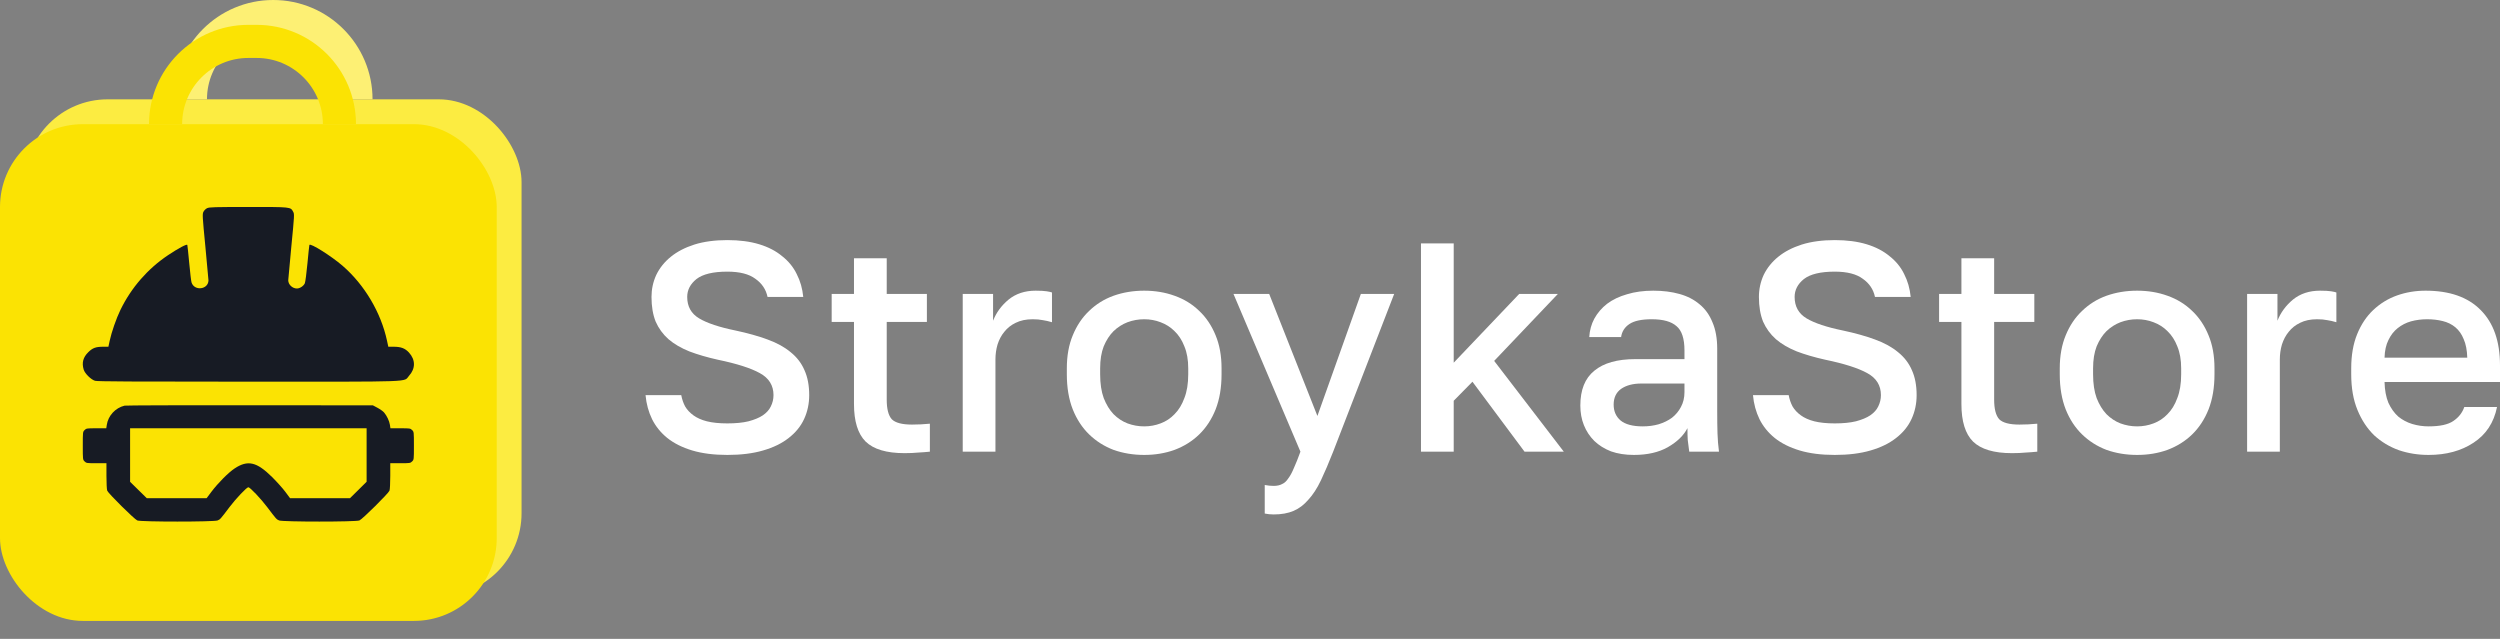 <svg width="180" height="46" viewBox="0 0 180 46" fill="none" xmlns="http://www.w3.org/2000/svg">
<rect x="0" y="0" width="180" height="46" fill="#808080" stroke="none"/>
<rect x="1.788" y="7.152" width="35.764" height="35.764" rx="5.961" fill="#FCEC41"/>
<rect y="8.941" width="35.764" height="35.764" rx="5.961" fill="#FBE303"/>
<path fill-rule="evenodd" clip-rule="evenodd" d="M14.909 14.99C14.809 15.039 14.694 15.154 14.646 15.253C14.566 15.418 14.574 15.568 14.786 17.747C14.91 19.021 15.011 20.119 15.01 20.185C14.998 20.854 13.991 20.975 13.789 20.332C13.761 20.242 13.687 19.615 13.624 18.937C13.561 18.26 13.5 17.674 13.487 17.636C13.459 17.548 12.851 17.87 12.107 18.367C10.632 19.353 9.451 20.71 8.669 22.318C8.375 22.923 8.032 23.907 7.898 24.533L7.805 24.965H7.435C6.901 24.965 6.67 25.049 6.358 25.357C5.982 25.727 5.878 26.119 6.025 26.61C6.112 26.898 6.553 27.333 6.845 27.418C7.014 27.467 9.546 27.481 17.892 27.481C30.106 27.481 29.028 27.52 29.446 27.063C29.923 26.54 29.923 25.907 29.446 25.384C29.165 25.077 28.871 24.965 28.338 24.965H27.958L27.865 24.533C27.43 22.503 26.246 20.505 24.667 19.137C23.855 18.434 22.328 17.475 22.276 17.636C22.263 17.674 22.2 18.272 22.136 18.964C22.071 19.656 21.987 20.298 21.949 20.391C21.868 20.587 21.592 20.772 21.378 20.772C21.056 20.772 20.759 20.493 20.753 20.185C20.752 20.119 20.853 19.02 20.977 17.743C21.2 15.457 21.202 15.419 21.105 15.243C20.916 14.896 20.965 14.901 17.873 14.903C15.394 14.904 15.068 14.913 14.909 14.99ZM8.968 29.207C8.308 29.366 7.79 29.926 7.689 30.589L7.652 30.836H6.937C6.249 30.836 6.217 30.841 6.091 30.965C5.962 31.092 5.961 31.102 5.961 32.094C5.961 33.087 5.962 33.096 6.091 33.223C6.217 33.347 6.248 33.352 6.943 33.352H7.664V34.266C7.664 34.775 7.688 35.245 7.719 35.327C7.794 35.524 9.666 37.379 9.884 37.472C10.136 37.58 15.406 37.58 15.668 37.472C15.854 37.396 15.871 37.376 16.524 36.512C16.985 35.9 17.763 35.081 17.881 35.081C18 35.081 18.778 35.9 19.239 36.512C19.892 37.376 19.909 37.396 20.095 37.472C20.358 37.58 25.627 37.58 25.879 37.472C26.098 37.379 27.969 35.524 28.044 35.327C28.075 35.245 28.099 34.775 28.099 34.266V33.352H28.82C29.515 33.352 29.546 33.347 29.672 33.223C29.801 33.096 29.802 33.087 29.802 32.094C29.802 31.102 29.801 31.092 29.672 30.965C29.546 30.841 29.514 30.836 28.826 30.836H28.111L28.074 30.589C28.032 30.311 27.853 29.933 27.653 29.699C27.579 29.613 27.369 29.462 27.184 29.364L26.849 29.185L17.988 29.177C13.114 29.172 9.055 29.186 8.968 29.207ZM26.396 32.761V34.687L25.799 35.278L25.201 35.868H23.042H20.884L20.542 35.409C20.354 35.157 19.924 34.678 19.587 34.344C18.482 33.252 17.84 33.104 16.899 33.724C16.447 34.022 15.693 34.781 15.214 35.419L14.877 35.868H12.722H10.566L9.966 35.279L9.367 34.69V32.763V30.836H17.881H26.396V32.761Z" fill="#171B24"/>
<path fill-rule="evenodd" clip-rule="evenodd" d="M12.518 7.153C12.518 3.202 15.72 0 19.67 0C23.621 0 26.823 3.202 26.823 7.153H24.439C24.439 4.519 22.304 2.384 19.67 2.384C17.037 2.384 14.902 4.519 14.902 7.153H12.518Z" fill="#FDF074"/>
<path fill-rule="evenodd" clip-rule="evenodd" d="M10.729 8.942C10.729 4.992 13.932 1.789 17.882 1.789H18.478C22.429 1.789 25.631 4.992 25.631 8.942H23.247C23.247 6.308 21.112 4.173 18.478 4.173H17.882C15.249 4.173 13.114 6.308 13.114 8.942H10.729Z" fill="#FBE303"/>
<path d="M52.371 32.755C51.4 32.755 50.557 32.648 49.843 32.434C49.129 32.22 48.529 31.92 48.043 31.534C47.572 31.149 47.208 30.699 46.951 30.185C46.694 29.656 46.536 29.078 46.479 28.449H49.05C49.107 28.749 49.2 29.02 49.329 29.263C49.472 29.506 49.672 29.72 49.929 29.906C50.186 30.092 50.507 30.235 50.893 30.334C51.293 30.434 51.785 30.485 52.371 30.485C52.971 30.485 53.478 30.434 53.892 30.334C54.321 30.22 54.663 30.078 54.921 29.906C55.192 29.72 55.385 29.506 55.499 29.263C55.628 29.006 55.692 28.735 55.692 28.449C55.692 27.749 55.363 27.221 54.706 26.864C54.064 26.507 53.057 26.185 51.685 25.9C50.914 25.728 50.229 25.528 49.629 25.3C49.029 25.057 48.529 24.764 48.129 24.421C47.729 24.064 47.422 23.643 47.208 23.157C47.008 22.657 46.908 22.065 46.908 21.379C46.908 20.822 47.022 20.294 47.251 19.794C47.493 19.294 47.843 18.858 48.3 18.487C48.758 18.116 49.322 17.823 49.993 17.608C50.678 17.394 51.471 17.287 52.371 17.287C53.242 17.287 54.007 17.387 54.663 17.587C55.321 17.787 55.87 18.073 56.313 18.444C56.77 18.801 57.12 19.23 57.363 19.73C57.62 20.229 57.777 20.779 57.834 21.379H55.263C55.149 20.836 54.856 20.401 54.385 20.072C53.928 19.73 53.257 19.558 52.371 19.558C51.343 19.558 50.6 19.737 50.143 20.094C49.7 20.451 49.479 20.879 49.479 21.379C49.479 22.065 49.764 22.579 50.336 22.922C50.907 23.265 51.785 23.557 52.971 23.8C53.842 23.986 54.606 24.2 55.263 24.443C55.935 24.686 56.492 24.993 56.934 25.364C57.377 25.721 57.706 26.15 57.92 26.65C58.148 27.149 58.263 27.749 58.263 28.449C58.263 29.063 58.141 29.635 57.899 30.163C57.656 30.692 57.284 31.149 56.785 31.534C56.299 31.92 55.685 32.22 54.942 32.434C54.214 32.648 53.357 32.755 52.371 32.755Z" fill="white"/>
<path d="M65.129 32.627C63.83 32.627 62.894 32.348 62.323 31.791C61.766 31.234 61.487 30.334 61.487 29.092V23.179H59.88V21.165H61.487V18.594H63.844V21.165H66.736V23.179H63.844V28.771C63.844 29.442 63.965 29.913 64.208 30.185C64.465 30.442 64.951 30.57 65.665 30.57C66.094 30.57 66.522 30.549 66.951 30.506V32.52C66.679 32.548 66.401 32.57 66.115 32.584C65.829 32.613 65.501 32.627 65.129 32.627Z" fill="white"/>
<path d="M69.316 21.165H71.501V23.093C71.729 22.508 72.101 22 72.615 21.572C73.143 21.143 73.793 20.929 74.564 20.929C74.922 20.929 75.186 20.944 75.357 20.972C75.543 21.001 75.671 21.029 75.743 21.058V23.2C75.5 23.129 75.279 23.079 75.079 23.05C74.879 23.007 74.636 22.986 74.35 22.986C73.879 22.986 73.472 23.072 73.129 23.243C72.801 23.4 72.529 23.614 72.315 23.886C72.101 24.143 71.936 24.45 71.822 24.807C71.722 25.15 71.672 25.507 71.672 25.878V32.52H69.316V21.165Z" fill="white"/>
<path d="M82.382 32.755C81.596 32.755 80.861 32.634 80.175 32.391C79.504 32.134 78.918 31.763 78.418 31.277C77.918 30.792 77.526 30.192 77.24 29.478C76.954 28.749 76.812 27.907 76.812 26.95V26.521C76.812 25.621 76.954 24.828 77.24 24.143C77.526 23.443 77.918 22.857 78.418 22.386C78.918 21.901 79.504 21.536 80.175 21.294C80.861 21.051 81.596 20.929 82.382 20.929C83.168 20.929 83.896 21.051 84.567 21.294C85.253 21.536 85.846 21.901 86.345 22.386C86.845 22.857 87.238 23.443 87.524 24.143C87.809 24.828 87.952 25.621 87.952 26.521V26.95C87.952 27.907 87.809 28.749 87.524 29.478C87.238 30.192 86.845 30.792 86.345 31.277C85.846 31.763 85.253 32.134 84.567 32.391C83.896 32.634 83.168 32.755 82.382 32.755ZM82.382 30.699C82.796 30.699 83.189 30.627 83.56 30.485C83.946 30.342 84.281 30.12 84.567 29.82C84.867 29.52 85.103 29.135 85.274 28.663C85.46 28.192 85.553 27.621 85.553 26.95V26.521C85.553 25.907 85.46 25.378 85.274 24.936C85.103 24.493 84.867 24.129 84.567 23.843C84.281 23.557 83.946 23.343 83.56 23.2C83.189 23.057 82.796 22.986 82.382 22.986C81.968 22.986 81.568 23.057 81.182 23.2C80.811 23.343 80.475 23.557 80.175 23.843C79.889 24.129 79.654 24.493 79.468 24.936C79.297 25.378 79.211 25.907 79.211 26.521V26.95C79.211 27.621 79.297 28.192 79.468 28.663C79.654 29.135 79.889 29.52 80.175 29.82C80.475 30.12 80.811 30.342 81.182 30.485C81.568 30.627 81.968 30.699 82.382 30.699Z" fill="white"/>
<path d="M91.703 37.04C91.489 37.04 91.275 37.019 91.061 36.976V34.919C91.275 34.962 91.489 34.984 91.703 34.984C91.946 34.984 92.146 34.941 92.303 34.855C92.475 34.784 92.624 34.648 92.753 34.448C92.896 34.262 93.031 34.012 93.16 33.698C93.303 33.384 93.46 32.991 93.631 32.52L88.811 21.165H91.382L94.853 29.949L97.981 21.165H100.38L95.988 32.52C95.674 33.32 95.381 34.005 95.11 34.577C94.838 35.148 94.538 35.612 94.21 35.969C93.896 36.34 93.538 36.612 93.139 36.783C92.739 36.955 92.26 37.04 91.703 37.04Z" fill="white"/>
<path d="M102.31 17.523H104.667V26.114L109.38 21.165H112.165L107.58 25.985L112.594 32.52H109.766L106.016 27.485L104.667 28.856V32.52H102.31V17.523Z" fill="white"/>
<path d="M117.64 32.755C117.026 32.755 116.476 32.67 115.99 32.498C115.519 32.313 115.119 32.063 114.791 31.749C114.462 31.42 114.212 31.041 114.041 30.613C113.869 30.185 113.784 29.713 113.784 29.199C113.784 28.071 114.119 27.235 114.791 26.692C115.462 26.135 116.447 25.857 117.747 25.857H121.282V25.235C121.282 24.379 121.089 23.793 120.704 23.479C120.332 23.15 119.74 22.986 118.926 22.986C118.197 22.986 117.661 23.1 117.319 23.329C116.976 23.557 116.776 23.872 116.719 24.271H114.426C114.455 23.786 114.576 23.343 114.791 22.943C115.019 22.529 115.326 22.172 115.712 21.872C116.112 21.572 116.59 21.343 117.147 21.186C117.704 21.015 118.333 20.929 119.033 20.929C119.732 20.929 120.361 21.008 120.918 21.165C121.489 21.322 121.975 21.572 122.375 21.915C122.775 22.243 123.082 22.672 123.296 23.2C123.525 23.729 123.639 24.364 123.639 25.107V29.628C123.639 30.227 123.646 30.756 123.66 31.213C123.675 31.656 123.71 32.091 123.767 32.52H121.625C121.582 32.191 121.546 31.913 121.518 31.684C121.504 31.456 121.496 31.17 121.496 30.827C121.225 31.356 120.754 31.813 120.082 32.199C119.425 32.57 118.611 32.755 117.64 32.755ZM118.283 30.699C118.683 30.699 119.061 30.649 119.418 30.549C119.79 30.434 120.111 30.277 120.382 30.078C120.654 29.863 120.868 29.606 121.025 29.306C121.196 28.992 121.282 28.635 121.282 28.235V27.614H118.176C117.576 27.614 117.09 27.742 116.719 27.999C116.362 28.256 116.183 28.635 116.183 29.135C116.183 29.606 116.347 29.985 116.676 30.27C117.019 30.556 117.554 30.699 118.283 30.699Z" fill="white"/>
<path d="M132.106 32.755C131.134 32.755 130.292 32.648 129.578 32.434C128.863 32.22 128.264 31.92 127.778 31.534C127.307 31.149 126.942 30.699 126.685 30.185C126.428 29.656 126.271 29.078 126.214 28.449H128.785C128.842 28.749 128.935 29.02 129.063 29.263C129.206 29.506 129.406 29.72 129.663 29.906C129.92 30.092 130.242 30.235 130.627 30.334C131.027 30.434 131.52 30.485 132.106 30.485C132.706 30.485 133.213 30.434 133.627 30.334C134.055 30.22 134.398 30.078 134.655 29.906C134.927 29.72 135.119 29.506 135.234 29.263C135.362 29.006 135.426 28.735 135.426 28.449C135.426 27.749 135.098 27.221 134.441 26.864C133.798 26.507 132.791 26.185 131.42 25.9C130.649 25.728 129.963 25.528 129.363 25.3C128.763 25.057 128.264 24.764 127.864 24.421C127.464 24.064 127.157 23.643 126.942 23.157C126.742 22.657 126.642 22.065 126.642 21.379C126.642 20.822 126.757 20.294 126.985 19.794C127.228 19.294 127.578 18.858 128.035 18.487C128.492 18.116 129.056 17.823 129.728 17.608C130.413 17.394 131.206 17.287 132.106 17.287C132.977 17.287 133.741 17.387 134.398 17.587C135.055 17.787 135.605 18.073 136.048 18.444C136.505 18.801 136.855 19.23 137.098 19.73C137.355 20.229 137.512 20.779 137.569 21.379H134.998C134.884 20.836 134.591 20.401 134.12 20.072C133.663 19.73 132.991 19.558 132.106 19.558C131.077 19.558 130.335 19.737 129.878 20.094C129.435 20.451 129.213 20.879 129.213 21.379C129.213 22.065 129.499 22.579 130.07 22.922C130.642 23.265 131.52 23.557 132.706 23.8C133.577 23.986 134.341 24.2 134.998 24.443C135.669 24.686 136.226 24.993 136.669 25.364C137.112 25.721 137.44 26.15 137.655 26.65C137.883 27.149 137.997 27.749 137.997 28.449C137.997 29.063 137.876 29.635 137.633 30.163C137.39 30.692 137.019 31.149 136.519 31.534C136.033 31.92 135.419 32.22 134.677 32.434C133.948 32.648 133.091 32.755 132.106 32.755Z" fill="white"/>
<path d="M144.864 32.627C143.564 32.627 142.629 32.348 142.057 31.791C141.5 31.234 141.222 30.334 141.222 29.092V23.179H139.615V21.165H141.222V18.594H143.579V21.165H146.471V23.179H143.579V28.771C143.579 29.442 143.7 29.913 143.943 30.185C144.2 30.442 144.686 30.57 145.4 30.57C145.828 30.57 146.257 30.549 146.685 30.506V32.52C146.414 32.548 146.135 32.57 145.85 32.584C145.564 32.613 145.235 32.627 144.864 32.627Z" fill="white"/>
<path d="M153.873 32.755C153.088 32.755 152.352 32.634 151.666 32.391C150.995 32.134 150.41 31.763 149.91 31.277C149.41 30.792 149.017 30.192 148.731 29.478C148.446 28.749 148.303 27.907 148.303 26.95V26.521C148.303 25.621 148.446 24.828 148.731 24.143C149.017 23.443 149.41 22.857 149.91 22.386C150.41 21.901 150.995 21.536 151.666 21.294C152.352 21.051 153.088 20.929 153.873 20.929C154.659 20.929 155.387 21.051 156.058 21.294C156.744 21.536 157.337 21.901 157.837 22.386C158.337 22.857 158.729 23.443 159.015 24.143C159.301 24.828 159.443 25.621 159.443 26.521V26.95C159.443 27.907 159.301 28.749 159.015 29.478C158.729 30.192 158.337 30.792 157.837 31.277C157.337 31.763 156.744 32.134 156.058 32.391C155.387 32.634 154.659 32.755 153.873 32.755ZM153.873 30.699C154.287 30.699 154.68 30.627 155.052 30.485C155.437 30.342 155.773 30.12 156.058 29.82C156.358 29.52 156.594 29.135 156.765 28.663C156.951 28.192 157.044 27.621 157.044 26.95V26.521C157.044 25.907 156.951 25.378 156.765 24.936C156.594 24.493 156.358 24.129 156.058 23.843C155.773 23.557 155.437 23.343 155.052 23.2C154.68 23.057 154.287 22.986 153.873 22.986C153.459 22.986 153.059 23.057 152.673 23.2C152.302 23.343 151.966 23.557 151.666 23.843C151.381 24.129 151.145 24.493 150.959 24.936C150.788 25.378 150.702 25.907 150.702 26.521V26.95C150.702 27.621 150.788 28.192 150.959 28.663C151.145 29.135 151.381 29.52 151.666 29.82C151.966 30.12 152.302 30.342 152.673 30.485C153.059 30.627 153.459 30.699 153.873 30.699Z" fill="white"/>
<path d="M161.792 21.165H163.977V23.093C164.206 22.508 164.577 22 165.091 21.572C165.62 21.143 166.27 20.929 167.041 20.929C167.398 20.929 167.662 20.944 167.833 20.972C168.019 21.001 168.148 21.029 168.219 21.058V23.2C167.976 23.129 167.755 23.079 167.555 23.05C167.355 23.007 167.112 22.986 166.827 22.986C166.355 22.986 165.948 23.072 165.605 23.243C165.277 23.4 165.005 23.614 164.791 23.886C164.577 24.143 164.413 24.45 164.298 24.807C164.198 25.15 164.148 25.507 164.148 25.878V32.52H161.792V21.165Z" fill="white"/>
<path d="M174.858 32.755C174.101 32.755 173.387 32.641 172.716 32.413C172.044 32.17 171.452 31.813 170.938 31.341C170.438 30.856 170.038 30.249 169.738 29.52C169.438 28.792 169.288 27.935 169.288 26.95V26.521C169.288 25.578 169.431 24.757 169.716 24.057C170.002 23.357 170.388 22.779 170.873 22.322C171.373 21.851 171.944 21.501 172.587 21.272C173.23 21.044 173.915 20.929 174.644 20.929C176.372 20.929 177.693 21.393 178.607 22.322C179.536 23.25 180 24.578 180 26.307V27.506H171.687C171.702 28.092 171.794 28.592 171.966 29.006C172.152 29.406 172.387 29.735 172.673 29.992C172.973 30.235 173.308 30.413 173.68 30.527C174.065 30.642 174.458 30.699 174.858 30.699C175.672 30.699 176.265 30.57 176.636 30.313C177.022 30.056 177.286 29.72 177.429 29.306H179.786C179.557 30.434 178.993 31.291 178.093 31.877C177.208 32.463 176.129 32.755 174.858 32.755ZM174.751 22.986C174.351 22.986 173.965 23.036 173.594 23.136C173.237 23.236 172.916 23.4 172.63 23.629C172.359 23.843 172.137 24.129 171.966 24.486C171.794 24.828 171.702 25.25 171.687 25.75H177.643C177.629 25.221 177.543 24.779 177.386 24.421C177.243 24.064 177.043 23.779 176.786 23.564C176.529 23.35 176.222 23.2 175.865 23.114C175.522 23.029 175.151 22.986 174.751 22.986Z" fill="white"/>
</svg>
